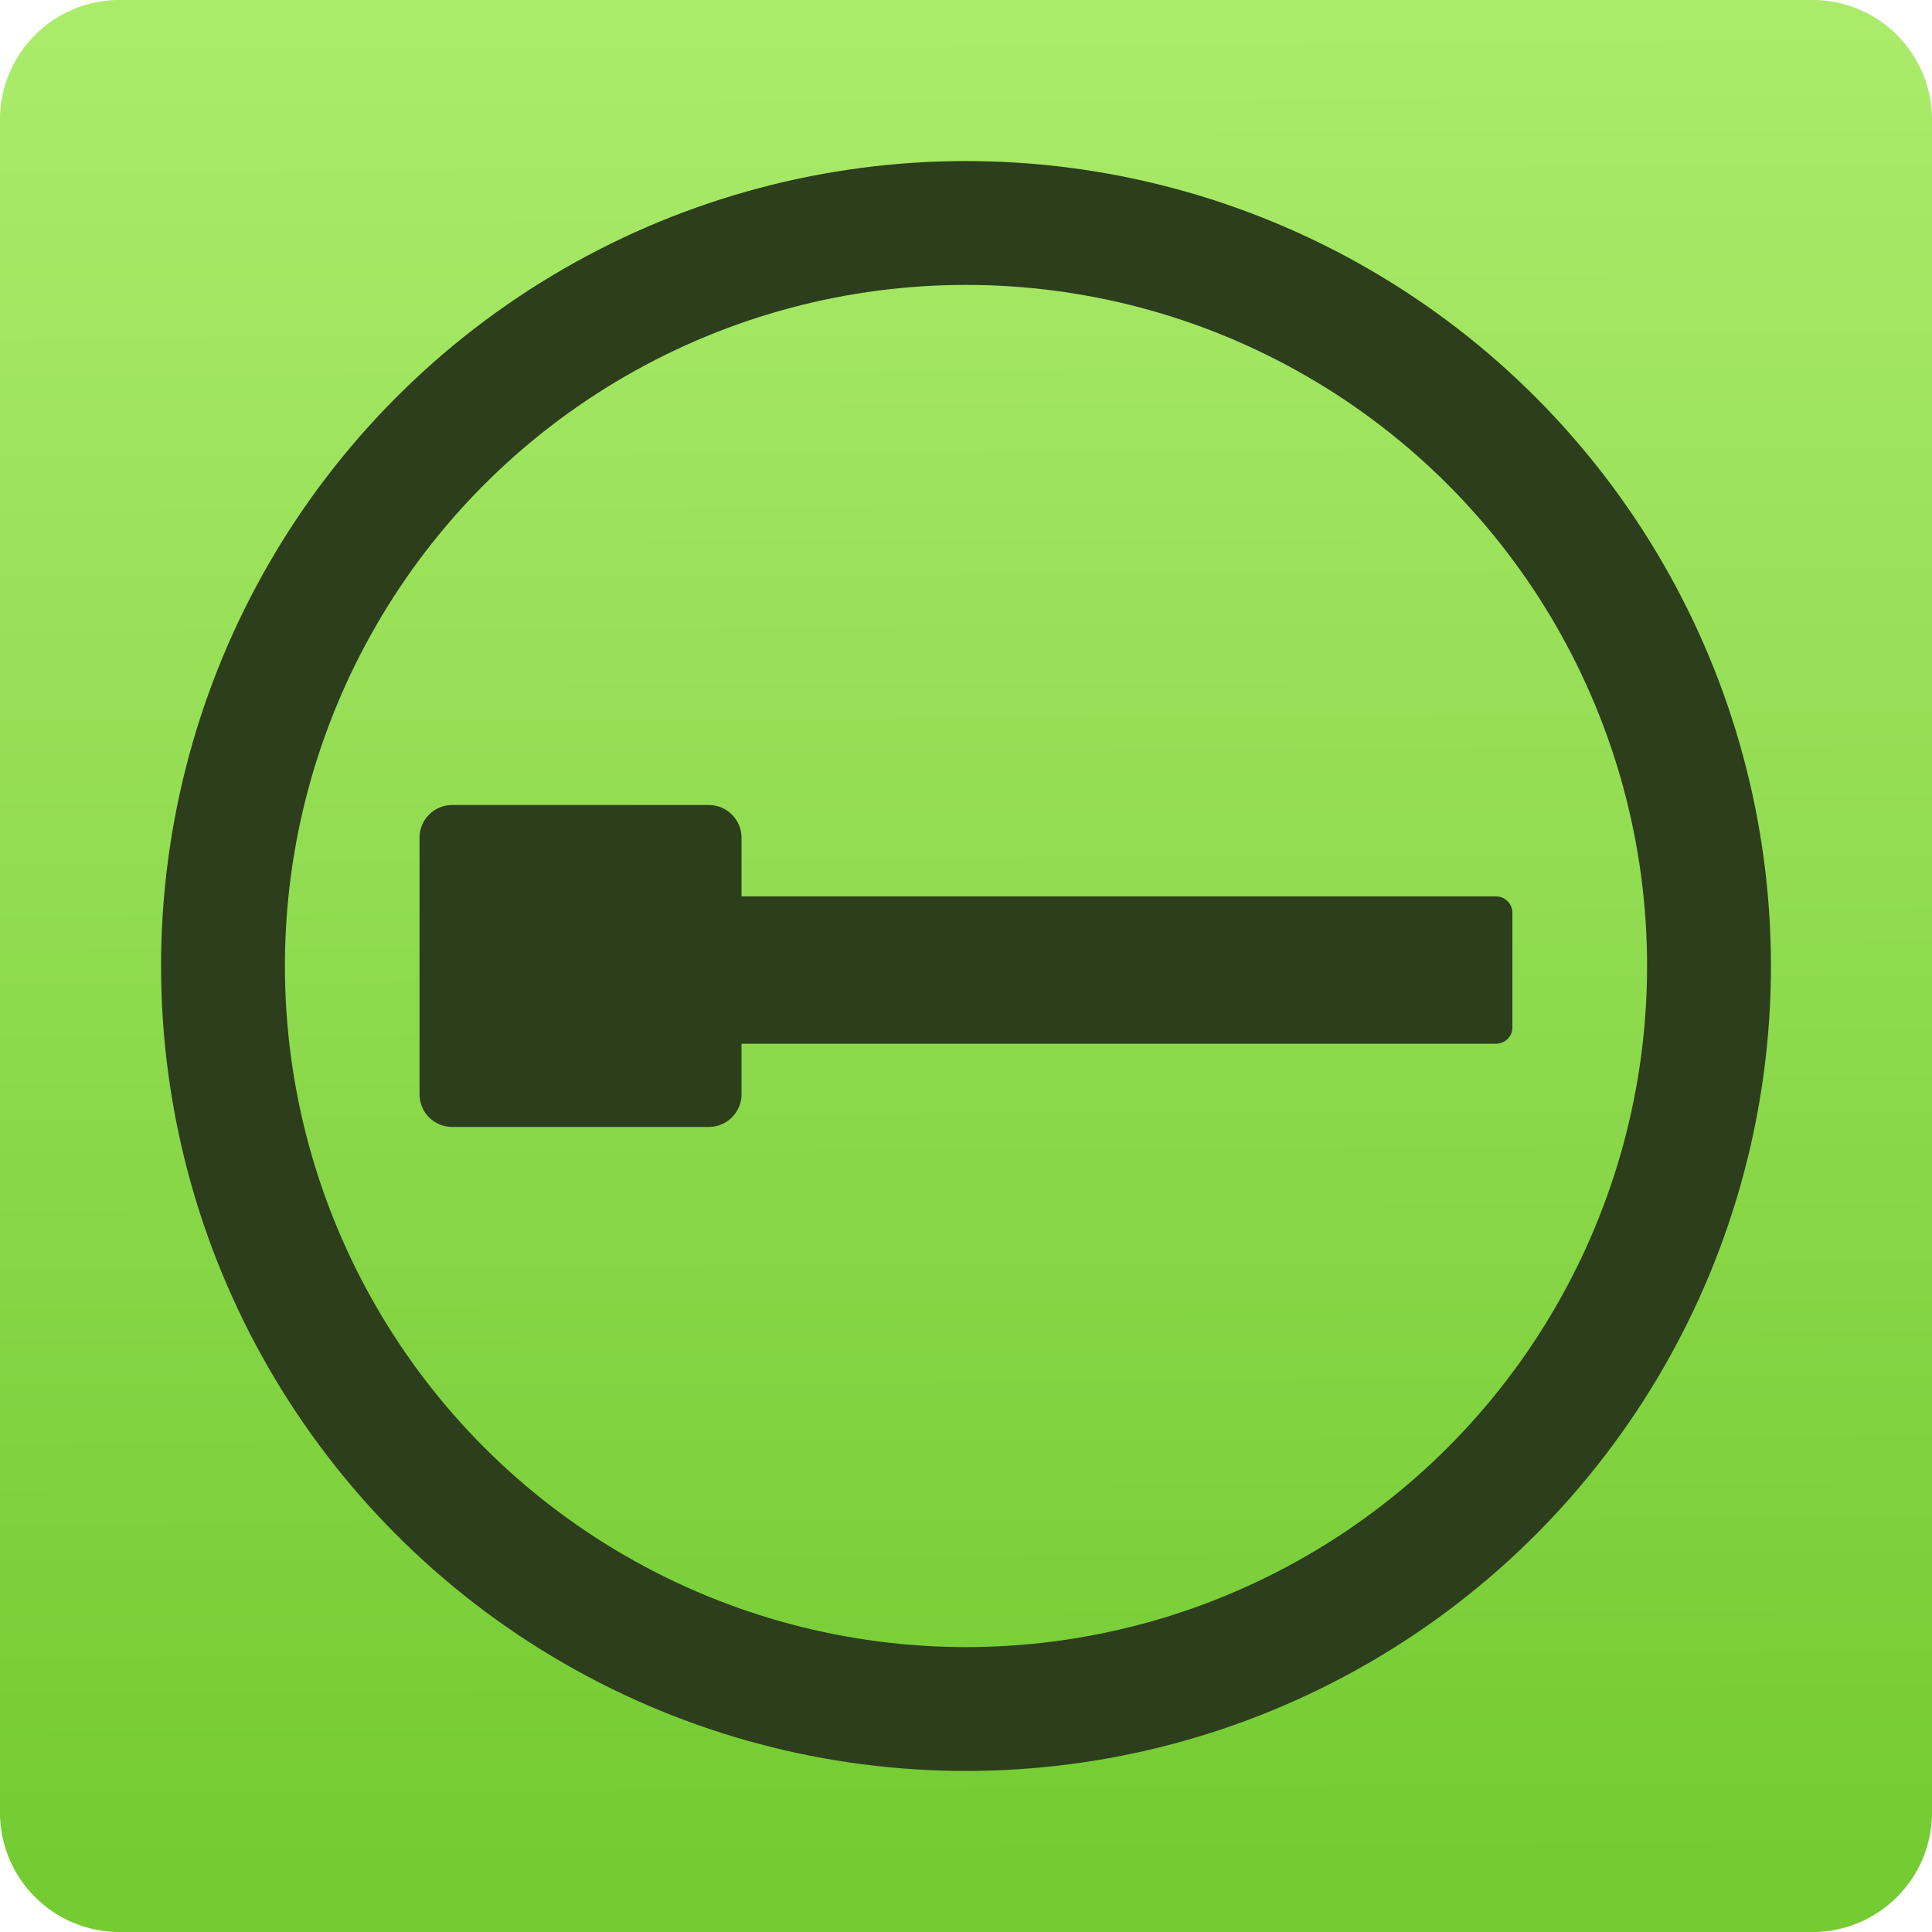 <svg viewBox="0 0 48 48" xmlns="http://www.w3.org/2000/svg"><defs><linearGradient id="a" x1="23.8" x2="23.6" y1="46.58" y2=".407" gradientUnits="userSpaceOnUse"><stop stop-color="#74cb32" offset="0"/><stop stop-color="#abeb6b" offset="1"/></linearGradient></defs><path d="m2.98-2e-3h42.04c1.652 0 2.982 1.33 2.982 2.982v42.04c0 1.652-1.33 2.982-2.982 2.982h-42.04c-1.652 0-2.982-1.33-2.982-2.982v-42.04c0-1.652 1.33-2.982 2.982-2.982" fill="url(#a)" fill-rule="evenodd"/><circle cx="24" cy="24" r="18.46" fill="none" fill-opacity=".732" stroke="#2c3e1b" stroke-linecap="round" stroke-linejoin="round" stroke-width="3.077"/><path d="m11.236 20c-.451 0-.813.364-.813.814v6.371c0 .451.362.814.813.814h6.373c.451 0 .814-.364.814-.814v-1.254h18.746c.225 0 .406-.181.406-.406v-2.848c0-.225-.181-.406-.406-.406h-18.746v-1.457c0-.451-.364-.814-.814-.814h-6.373" fill="#2c3e1b"/></svg>
